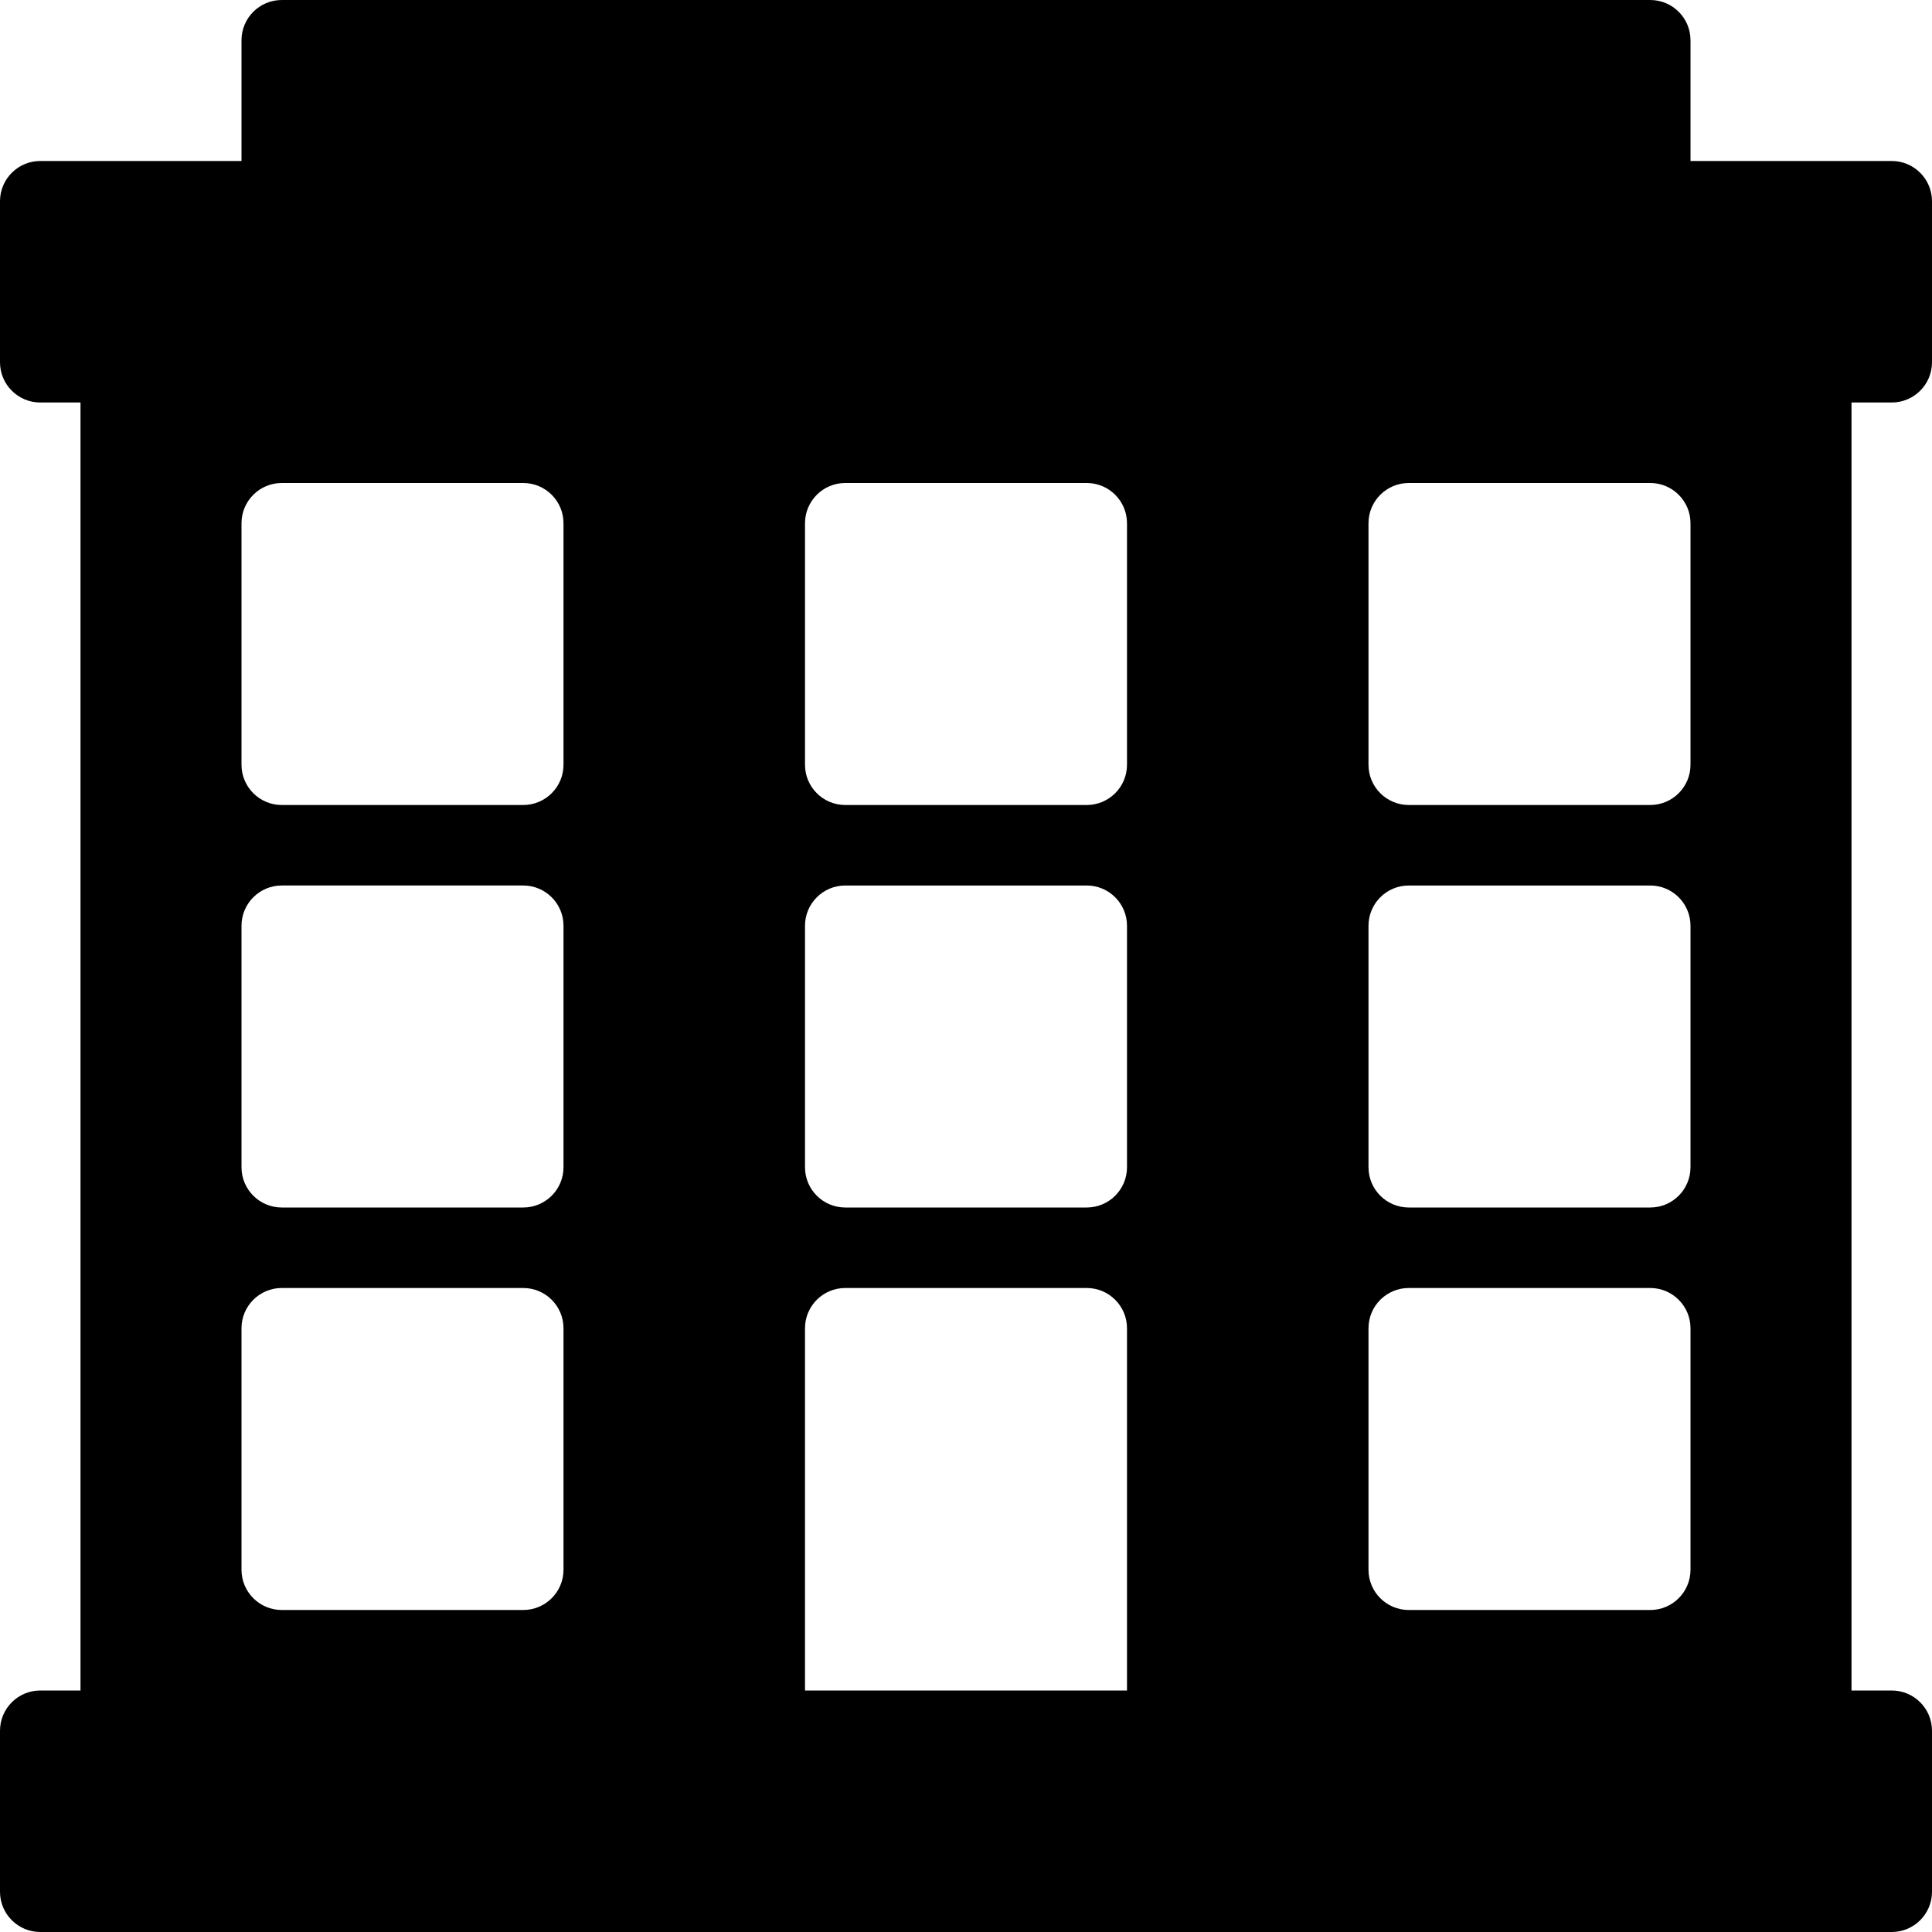 <?xml version="1.0" encoding="iso-8859-1"?>
<!-- Generator: Adobe Illustrator 19.0.0, SVG Export Plug-In . SVG Version: 6.00 Build 0)  -->
<svg version="1.1" id="Layer_1" xmlns="http://www.w3.org/2000/svg" xmlns:xlink="http://www.w3.org/1999/xlink" x="0px" y="0px"
	 viewBox="0 0 24 24" style="enable-background:new 0 0 24 24;" xml:space="preserve">
<g>
	<g>
		<path d="M23.5,5C23.776,5,24,4.776,24,4.5v-2C24,2.224,23.776,2,23.5,2H21V0.5C21,0.224,20.776,0,20.5,0h-17
			C3.224,0,3,0.224,3,0.5V2H0.5C0.224,2,0,2.224,0,2.5v2C0,4.776,0.224,5,0.5,5H1v16H0.5C0.224,21,0,21.224,0,21.5v2
			C0,23.776,0.224,24,0.5,24h23c0.276,0,0.5-0.224,0.5-0.5v-2c0-0.276-0.224-0.5-0.5-0.5H23V5H23.5z M7,19.5
			C7,19.776,6.776,20,6.5,20h-3C3.224,20,3,19.776,3,19.5v-3C3,16.224,3.224,16,3.5,16h3C6.776,16,7,16.224,7,16.5V19.5z M7,14.5
			C7,14.776,6.776,15,6.5,15h-3C3.224,15,3,14.776,3,14.5v-3C3,11.224,3.224,11,3.5,11h3C6.776,11,7,11.224,7,11.5V14.5z M7,9.5
			C7,9.776,6.776,10,6.5,10h-3C3.224,10,3,9.776,3,9.5v-3C3,6.224,3.224,6,3.5,6h3C6.776,6,7,6.224,7,6.5V9.5z M14,21h-4v-4.5
			c0-0.276,0.224-0.5,0.5-0.5h3c0.276,0,0.5,0.224,0.5,0.5V21z M14,14.5c0,0.276-0.224,0.5-0.5,0.5h-3c-0.276,0-0.5-0.224-0.5-0.5
			v-3c0-0.276,0.224-0.5,0.5-0.5h3c0.276,0,0.5,0.224,0.5,0.5V14.5z M14,9.5c0,0.276-0.224,0.5-0.5,0.5h-3
			C10.224,10,10,9.776,10,9.5v-3C10,6.224,10.224,6,10.5,6h3C13.776,6,14,6.224,14,6.5V9.5z M21,19.5c0,0.276-0.224,0.5-0.5,0.5h-3
			c-0.276,0-0.5-0.224-0.5-0.5v-3c0-0.276,0.224-0.5,0.5-0.5h3c0.276,0,0.5,0.224,0.5,0.5V19.5z M21,14.5c0,0.276-0.224,0.5-0.5,0.5
			h-3c-0.276,0-0.5-0.224-0.5-0.5v-3c0-0.276,0.224-0.5,0.5-0.5h3c0.276,0,0.5,0.224,0.5,0.5V14.5z M21,9.5
			c0,0.276-0.224,0.5-0.5,0.5h-3C17.224,10,17,9.776,17,9.5v-3C17,6.224,17.224,6,17.5,6h3C20.776,6,21,6.224,21,6.5V9.5z"/>
	</g>
</g>
</svg>

